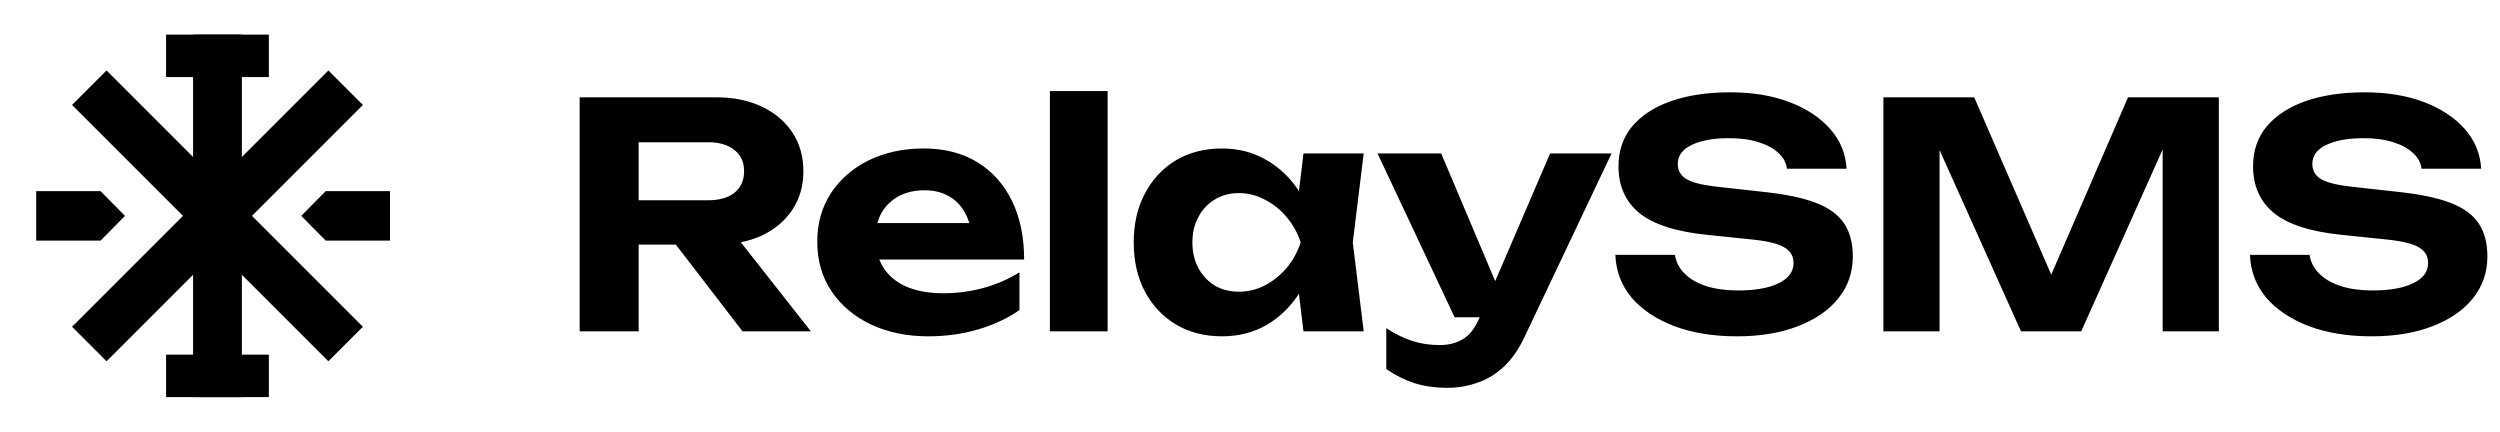 <svg width="498" height="86" viewBox="0 0 498 86" fill="none" xmlns="http://www.w3.org/2000/svg">
<path d="M123.609 39.894H141.075C143.271 39.894 145.012 39.397 146.296 38.403C147.581 37.367 148.223 35.937 148.223 34.114C148.223 32.291 147.581 30.882 146.296 29.887C145.012 28.851 143.271 28.333 141.075 28.333H121.931L127.214 22.553V66H115.467V19.383H142.629C146.11 19.383 149.155 20.004 151.766 21.247C154.376 22.491 156.407 24.21 157.857 26.407C159.307 28.603 160.033 31.172 160.033 34.114C160.033 37.014 159.307 39.563 157.857 41.759C156.407 43.955 154.376 45.675 151.766 46.918C149.155 48.12 146.11 48.721 142.629 48.721H123.609V39.894ZM131.13 44.183H144.369L161.524 66H147.912L131.13 44.183ZM184.864 66.995C180.637 66.995 176.846 66.207 173.489 64.633C170.174 63.058 167.564 60.862 165.658 58.044C163.752 55.226 162.799 51.932 162.799 48.161C162.799 44.473 163.71 41.241 165.533 38.465C167.357 35.688 169.864 33.513 173.054 31.938C176.286 30.364 179.933 29.576 183.994 29.576C188.138 29.576 191.701 30.488 194.685 32.311C197.668 34.135 199.968 36.704 201.584 40.019C203.2 43.334 204.008 47.229 204.008 51.704H172.06V44.432H197.668L193.504 47.042C193.379 45.095 192.903 43.458 192.074 42.132C191.287 40.765 190.23 39.729 188.904 39.024C187.578 38.278 186.004 37.905 184.18 37.905C182.191 37.905 180.472 38.299 179.021 39.086C177.571 39.874 176.431 40.972 175.603 42.381C174.815 43.789 174.422 45.426 174.422 47.291C174.422 49.653 174.94 51.663 175.976 53.32C177.053 54.978 178.586 56.242 180.575 57.112C182.606 57.982 185.071 58.417 187.972 58.417C190.624 58.417 193.276 58.065 195.928 57.36C198.58 56.614 200.962 55.578 203.076 54.252V61.773C200.672 63.431 197.917 64.715 194.809 65.627C191.743 66.539 188.428 66.995 184.864 66.995ZM209.138 18.14H220.637V66H209.138V18.14ZM259.652 66L258.098 53.134L259.776 48.285L258.098 43.499L259.652 30.571H271.648L269.473 48.285L271.648 66H259.652ZM262.511 48.285C261.89 52.056 260.709 55.351 258.968 58.168C257.228 60.945 255.032 63.12 252.38 64.695C249.728 66.228 246.744 66.995 243.429 66.995C239.948 66.995 236.882 66.207 234.23 64.633C231.62 63.058 229.568 60.883 228.077 58.106C226.585 55.288 225.839 52.015 225.839 48.285C225.839 44.556 226.585 41.303 228.077 38.527C229.568 35.709 231.62 33.513 234.23 31.938C236.882 30.364 239.948 29.576 243.429 29.576C246.744 29.576 249.728 30.364 252.38 31.938C255.032 33.472 257.228 35.626 258.968 38.403C260.75 41.179 261.931 44.473 262.511 48.285ZM237.524 48.285C237.524 50.192 237.918 51.891 238.705 53.382C239.493 54.833 240.57 55.993 241.937 56.863C243.346 57.692 244.962 58.106 246.786 58.106C248.609 58.106 250.329 57.692 251.945 56.863C253.602 55.993 255.052 54.833 256.296 53.382C257.539 51.891 258.471 50.192 259.093 48.285C258.471 46.379 257.539 44.701 256.296 43.251C255.052 41.759 253.602 40.599 251.945 39.77C250.329 38.9 248.609 38.465 246.786 38.465C244.962 38.465 243.346 38.9 241.937 39.77C240.57 40.599 239.493 41.759 238.705 43.251C237.918 44.701 237.524 46.379 237.524 48.285ZM288.393 77.25C285.907 77.25 283.69 76.939 281.743 76.318C279.837 75.696 277.972 74.764 276.149 73.521V65.378C278.013 66.58 279.754 67.43 281.37 67.927C283.027 68.466 284.83 68.735 286.777 68.735C288.518 68.735 290.03 68.362 291.315 67.616C292.641 66.87 293.739 65.503 294.609 63.514L308.781 30.571H321.025L303.684 67.119C302.524 69.605 301.135 71.594 299.519 73.086C297.903 74.578 296.142 75.634 294.236 76.256C292.371 76.919 290.424 77.25 288.393 77.25ZM289.761 63.203L274.408 30.571H287.088L300.887 63.203H289.761ZM321.78 50.772H333.652C333.859 52.181 334.501 53.424 335.579 54.501C336.656 55.578 338.086 56.407 339.868 56.987C341.691 57.568 343.804 57.858 346.207 57.858C349.647 57.858 352.34 57.381 354.288 56.428C356.277 55.475 357.271 54.128 357.271 52.388C357.271 51.062 356.691 50.047 355.531 49.342C354.412 48.596 352.299 48.058 349.191 47.726L340.178 46.794C333.921 46.172 329.384 44.722 326.566 42.443C323.79 40.164 322.402 37.056 322.402 33.119C322.402 30.012 323.313 27.36 325.136 25.163C327.001 22.967 329.591 21.289 332.906 20.129C336.262 18.968 340.178 18.388 344.654 18.388C349.087 18.388 353.003 19.031 356.401 20.315C359.799 21.6 362.513 23.382 364.544 25.661C366.574 27.94 367.672 30.592 367.838 33.617H355.966C355.8 32.373 355.22 31.317 354.226 30.447C353.273 29.535 351.967 28.831 350.31 28.333C348.694 27.795 346.725 27.525 344.405 27.525C341.297 27.525 338.811 27.981 336.946 28.893C335.123 29.763 334.211 31.027 334.211 32.684C334.211 33.927 334.75 34.901 335.827 35.606C336.946 36.31 338.914 36.828 341.732 37.16L351.242 38.216C355.593 38.672 359.074 39.397 361.684 40.392C364.295 41.386 366.18 42.754 367.341 44.494C368.501 46.234 369.081 48.431 369.081 51.083C369.081 54.273 368.107 57.07 366.16 59.474C364.253 61.836 361.56 63.679 358.079 65.005C354.64 66.332 350.621 66.995 346.021 66.995C341.256 66.995 337.07 66.311 333.465 64.943C329.902 63.576 327.084 61.691 325.012 59.287C322.982 56.842 321.904 54.004 321.78 50.772ZM441.991 19.383V66H430.803V23.485L433.537 23.672L414.58 66H402.584L383.626 23.796L386.361 23.547V66H375.173V19.383H393.26L410.975 60.157H406.251L423.903 19.383H441.991ZM448.188 50.772H460.06C460.267 52.181 460.909 53.424 461.986 54.501C463.064 55.578 464.493 56.407 466.275 56.987C468.099 57.568 470.212 57.858 472.615 57.858C476.055 57.858 478.748 57.381 480.696 56.428C482.685 55.475 483.679 54.128 483.679 52.388C483.679 51.062 483.099 50.047 481.939 49.342C480.82 48.596 478.707 48.058 475.599 47.726L466.586 46.794C460.329 46.172 455.792 44.722 452.974 42.443C450.198 40.164 448.809 37.056 448.809 33.119C448.809 30.012 449.721 27.36 451.544 25.163C453.409 22.967 455.999 21.289 459.314 20.129C462.67 18.968 466.586 18.388 471.061 18.388C475.495 18.388 479.411 19.031 482.809 20.315C486.207 21.6 488.921 23.382 490.951 25.661C492.982 27.94 494.08 30.592 494.246 33.617H482.374C482.208 32.373 481.628 31.317 480.633 30.447C479.68 29.535 478.375 28.831 476.718 28.333C475.101 27.795 473.133 27.525 470.813 27.525C467.705 27.525 465.219 27.981 463.354 28.893C461.531 29.763 460.619 31.027 460.619 32.684C460.619 33.927 461.158 34.901 462.235 35.606C463.354 36.31 465.322 36.828 468.14 37.16L477.65 38.216C482.001 38.672 485.482 39.397 488.092 40.392C490.703 41.386 492.588 42.754 493.748 44.494C494.909 46.234 495.489 48.431 495.489 51.083C495.489 54.273 494.515 57.07 492.567 59.474C490.661 61.836 487.968 63.679 484.487 65.005C481.048 66.332 477.028 66.995 472.429 66.995C467.663 66.995 463.478 66.311 459.873 64.943C456.31 63.576 453.492 61.691 451.42 59.287C449.389 56.842 448.312 54.004 448.188 50.772Z" fill="black"/>
<path fill-rule="evenodd" clip-rule="evenodd" d="M65.412 71.966L14.352 20.906L21.224 14.034L72.284 65.094L65.412 71.966Z" fill="black"/>
<path fill-rule="evenodd" clip-rule="evenodd" d="M38.46 79.105L38.46 6.896L48.179 6.896V79.105H38.46Z" fill="black"/>
<path fill-rule="evenodd" clip-rule="evenodd" d="M14.354 65.094L65.413 14.034L72.286 20.906L21.226 71.966L14.354 65.094Z" fill="black"/>
<path d="M7.213 38.078H20.035L24.895 43.001L20.035 47.923H7.213V38.078Z" fill="black"/>
<path d="M77.691 47.924H64.869L60.01 43.001L64.869 38.078L77.691 38.078V47.924Z" fill="black"/>
<path d="M33.082 70.647H53.556V79.105H33.082V70.647Z" fill="black"/>
<rect x="33.081" y="6.895" width="20.474" height="8.457" fill="black"/>
</svg>
